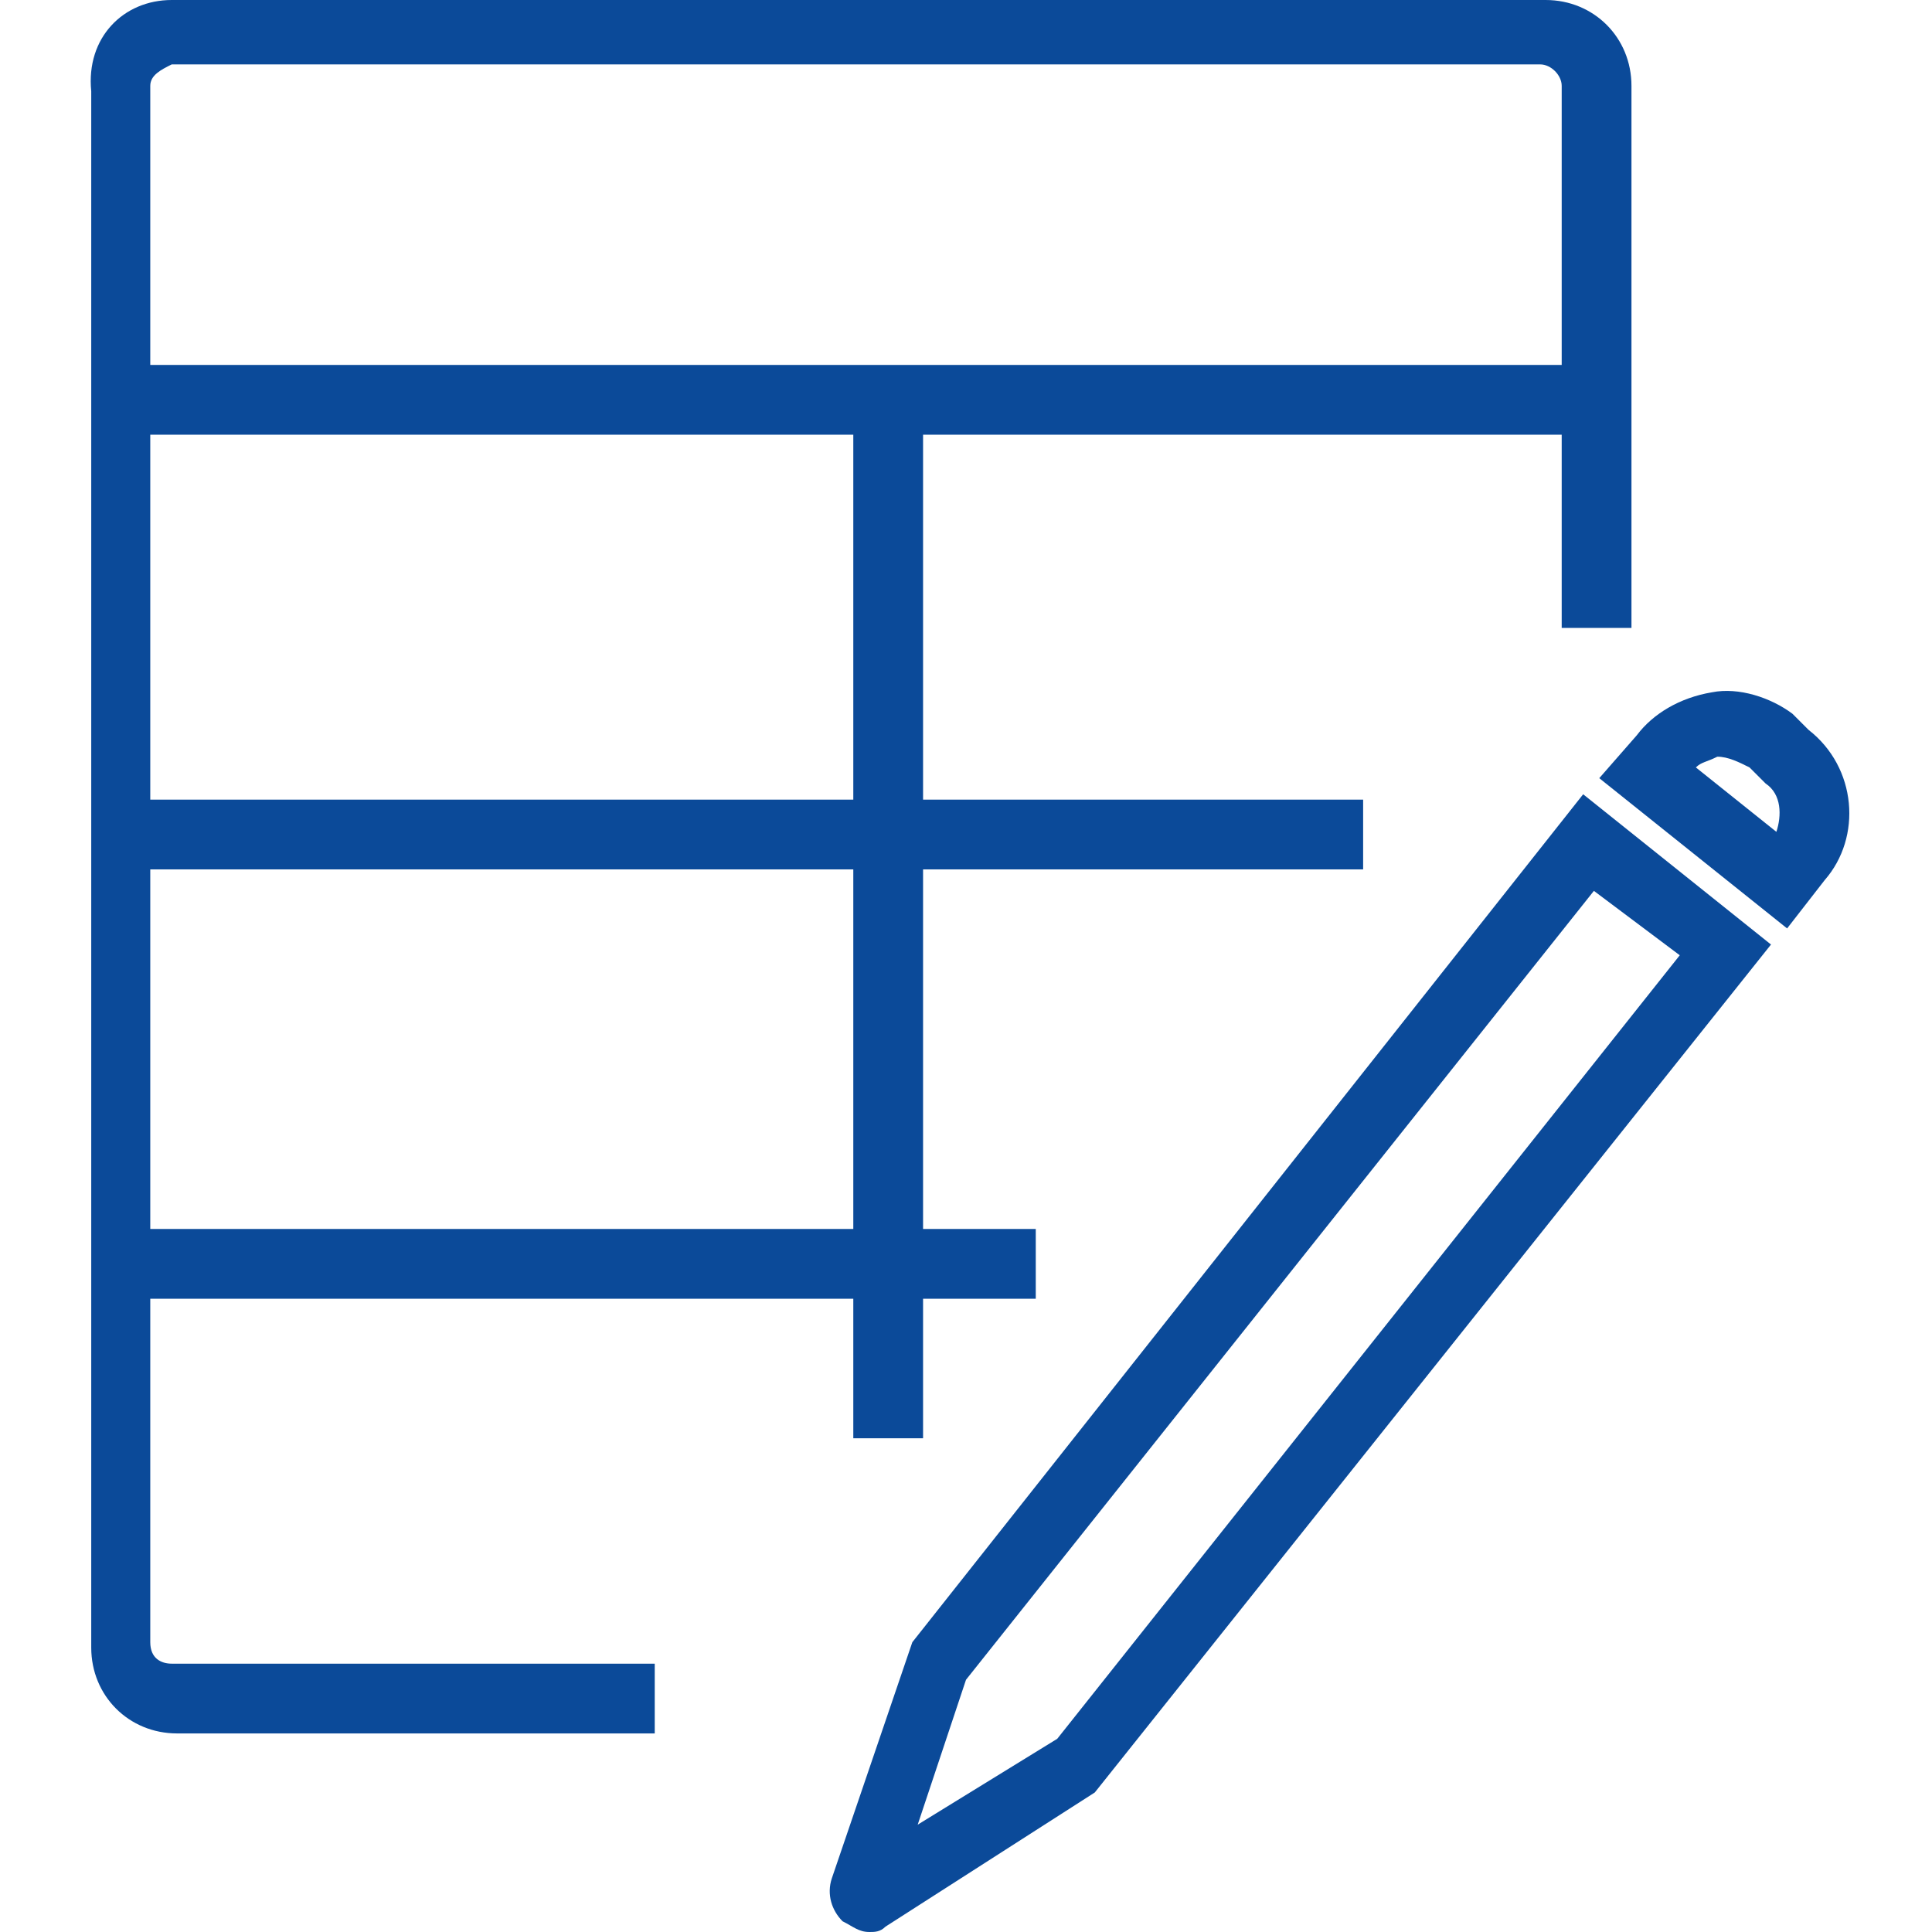 <?xml version="1.0" encoding="utf-8"?>
<!-- Generator: Adobe Illustrator 25.0.0, SVG Export Plug-In . SVG Version: 6.00 Build 0)  -->
<svg version="1.1" id="Layer_1" xmlns="http://www.w3.org/2000/svg" xmlns:xlink="http://www.w3.org/1999/xlink" x="0px" y="0px"
	 viewBox="0 0 36 36" style="enable-background:new 0 0 36 36;" xml:space="preserve">
<style type="text/css">
	.st0{fill:#0B4A99;}
</style>
<g>
	<g>
		<path class="st0" d="M12.3,32.3h-9c-0.9,0-1.6-0.7-1.6-1.6v-29C1.6,0.7,2.3,0,3.2,0h25.6c0.9,0,1.6,0.7,1.6,1.6v10.1h-1.3V1.6
			c0-0.2-0.2-0.4-0.4-0.4H3.2C3,1.3,2.8,1.4,2.8,1.6v29C2.8,30.9,3,31,3.2,31h9V32.3z"/>
	</g>
	<g>
		<rect x="2.3" y="6.8" class="st0" width="27.5" height="1.3"/>
	</g>
	<g>
		<rect x="2.3" y="14.9" class="st0" width="23.1" height="1.3"/>
	</g>
	<g>
		<rect x="15.9" y="7.3" class="st0" width="1.3" height="19.5"/>
	</g>
	<g>
		<rect x="2.3" y="22.9" class="st0" width="17" height="1.3"/>
	</g>
	<g>
		<path class="st0" d="M33.3,17.3l-3.5-2.8l0.7-0.8c0.3-0.4,0.8-0.7,1.4-0.8c0.5-0.1,1.1,0.1,1.5,0.4l0.3,0.3c0.9,0.7,1,2,0.3,2.8
			L33.3,17.3z M31.6,14.3l1.5,1.2c0.1-0.3,0.1-0.7-0.2-0.9l-0.3-0.3c-0.2-0.1-0.4-0.2-0.6-0.2C31.8,14.2,31.7,14.2,31.6,14.3z"/>
	</g>
	<g>
		<path class="st0" d="M16.2,36c-0.2,0-0.3-0.1-0.5-0.2c-0.2-0.2-0.3-0.5-0.2-0.8l1.5-4.4l12.5-15.8l3.5,2.8L20.4,33.4l-3.9,2.5
			C16.4,36,16.3,36,16.2,36z M18,31.3L17.1,34l2.6-1.6l11.6-14.6l-1.6-1.2L18,31.3z"/>
	</g>
</g>
</svg>
